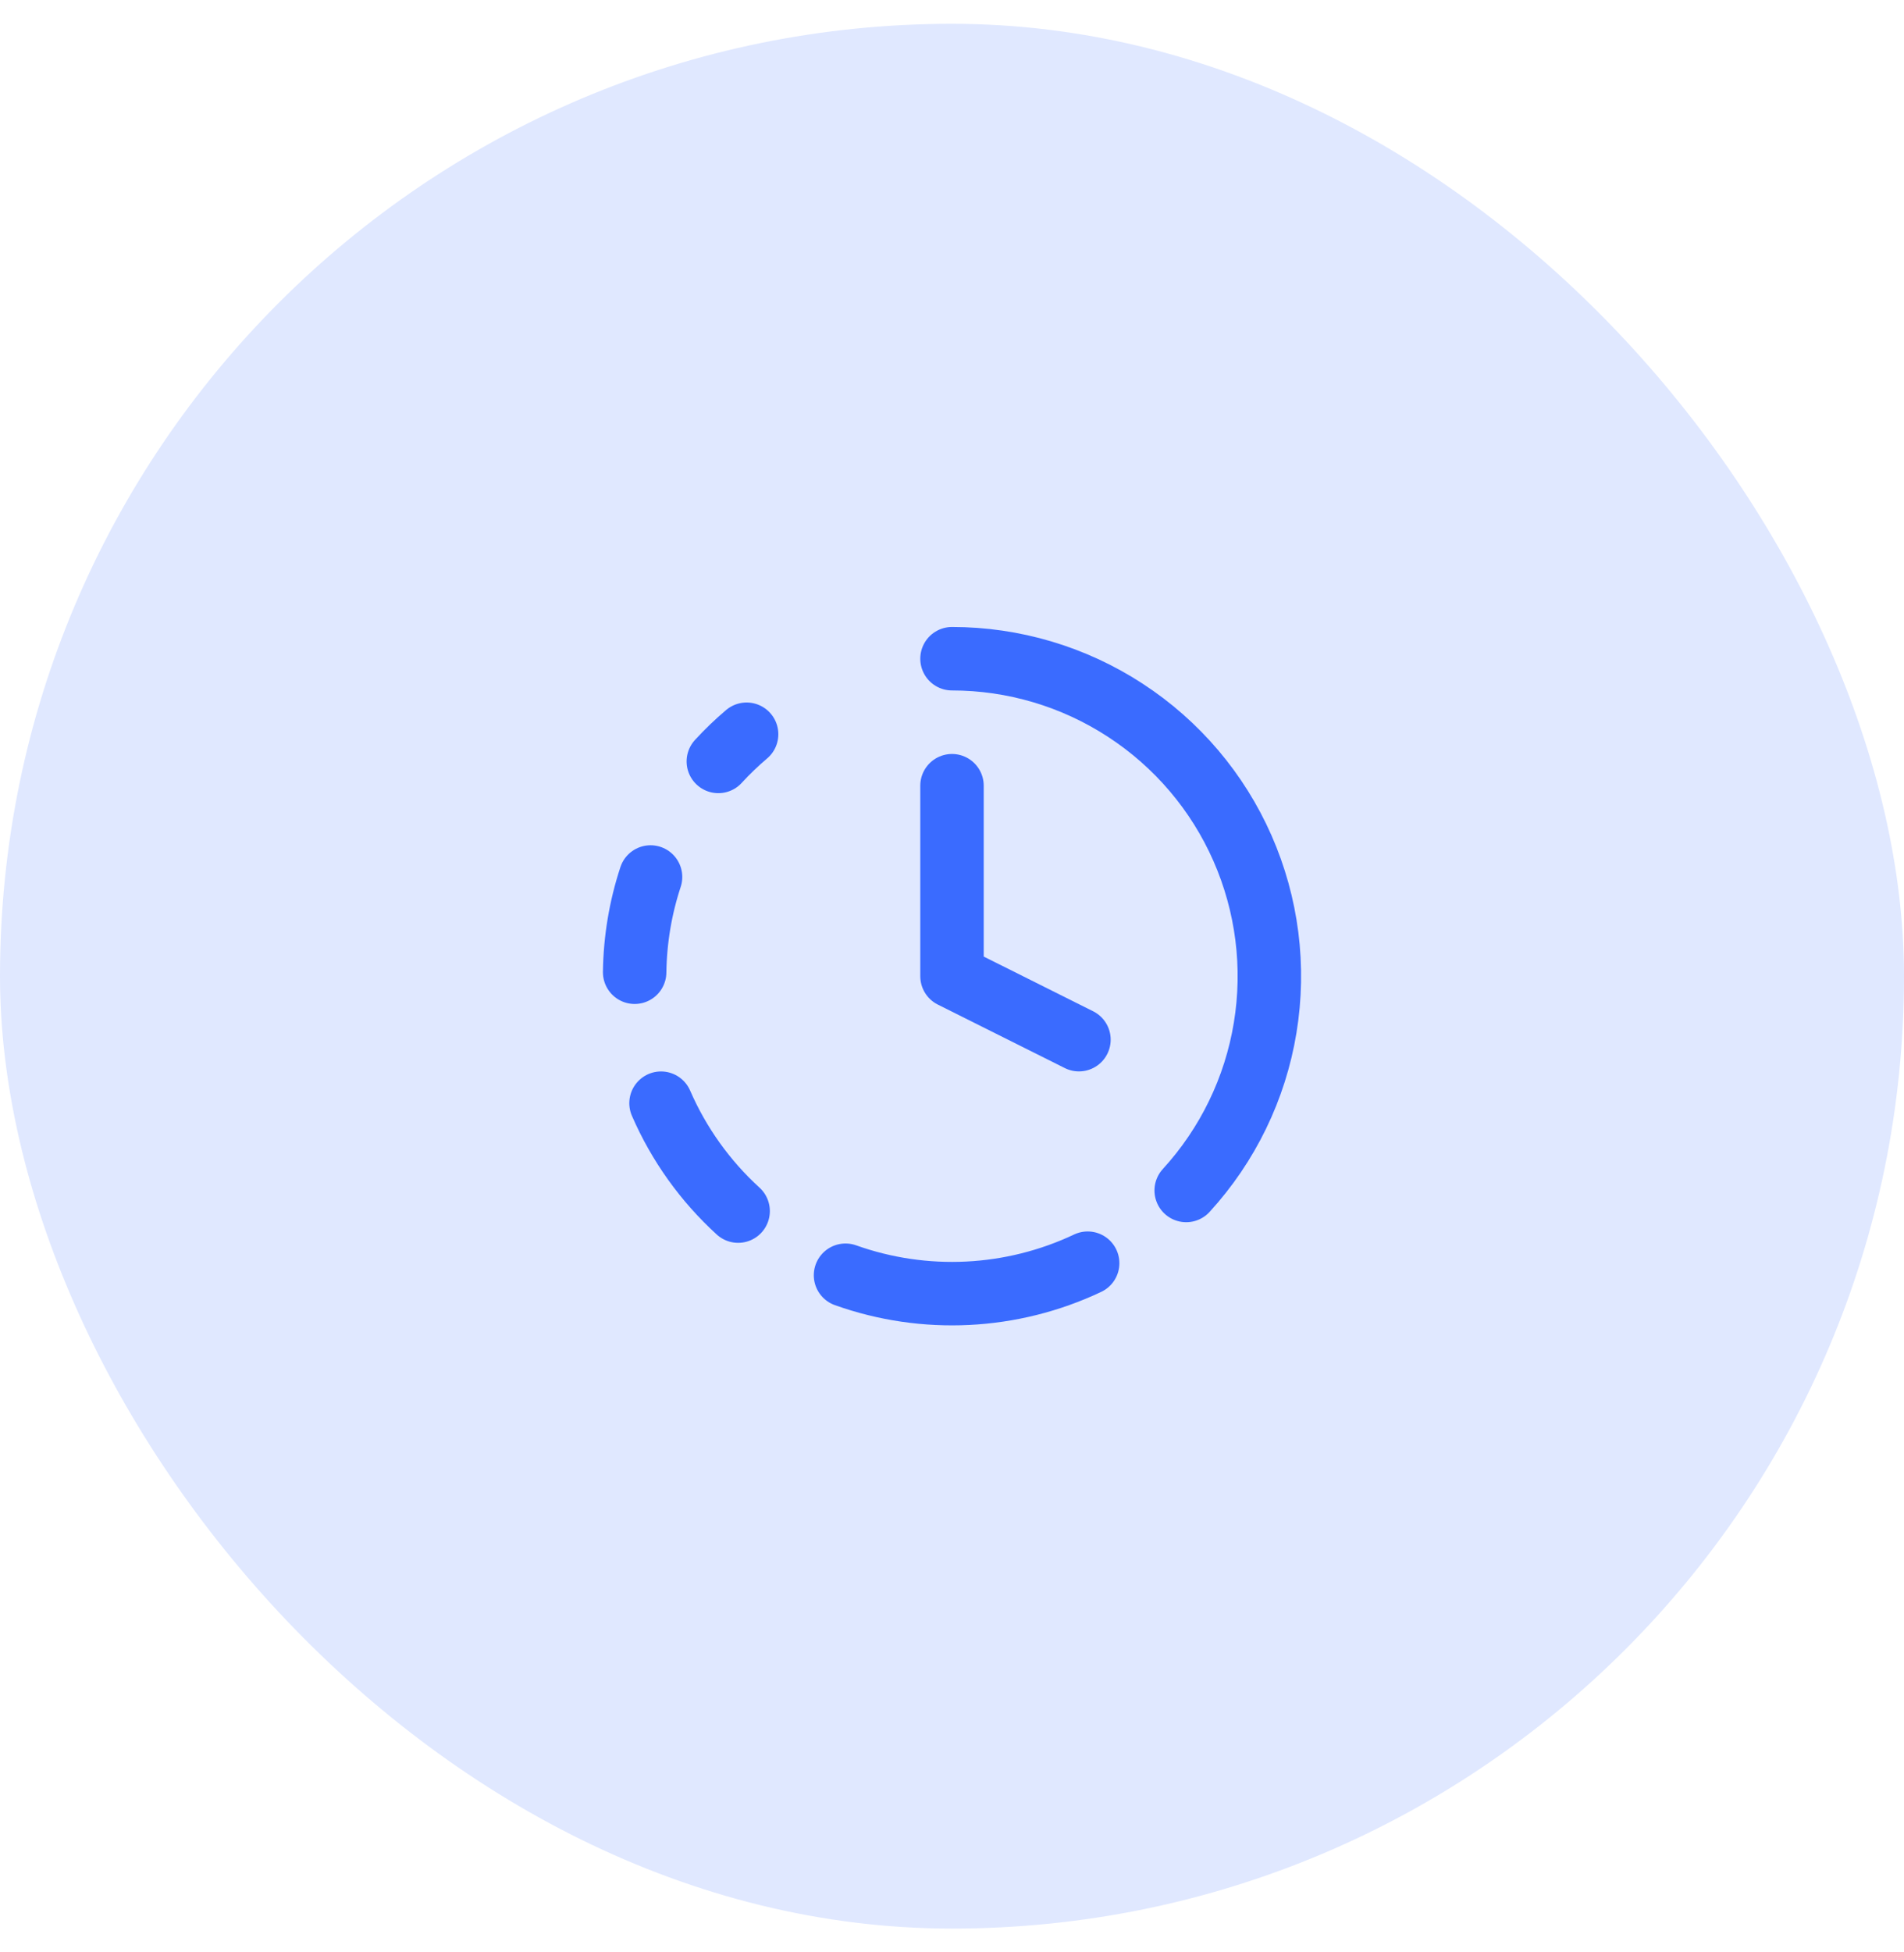 <svg width="40" height="41" viewBox="0 0 40 41" fill="none" xmlns="http://www.w3.org/2000/svg">
<rect y="0.5" width="40" height="40" rx="20" fill="#E0E8FF"/>
<path d="M20 13.833C21.293 13.833 22.559 14.209 23.642 14.916C24.726 15.622 25.581 16.628 26.102 17.812C26.623 18.996 26.789 20.305 26.579 21.582C26.37 22.858 25.793 24.046 24.92 25" stroke="#3A6BFF" stroke-width="1.333" stroke-linecap="round" stroke-linejoin="round"/>
<path d="M20 16.5V20.5L22.667 21.833" stroke="#3A6BFF" stroke-width="1.333" stroke-linecap="round" stroke-linejoin="round"/>
<path d="M13.667 18.417C13.454 19.062 13.342 19.737 13.333 20.417" stroke="#3A6BFF" stroke-width="1.333" stroke-linecap="round" stroke-linejoin="round"/>
<path d="M13.887 23.167C14.261 24.028 14.813 24.8 15.507 25.433" stroke="#3A6BFF" stroke-width="1.333" stroke-linecap="round" stroke-linejoin="round"/>
<path d="M15.091 15.99C15.277 15.787 15.475 15.597 15.685 15.419" stroke="#3A6BFF" stroke-width="1.333" stroke-linecap="round" stroke-linejoin="round"/>
<path d="M17.763 26.78C19.425 27.372 21.255 27.281 22.85 26.527" stroke="#3A6BFF" stroke-width="1.333" stroke-linecap="round" stroke-linejoin="round"/>
</svg>
